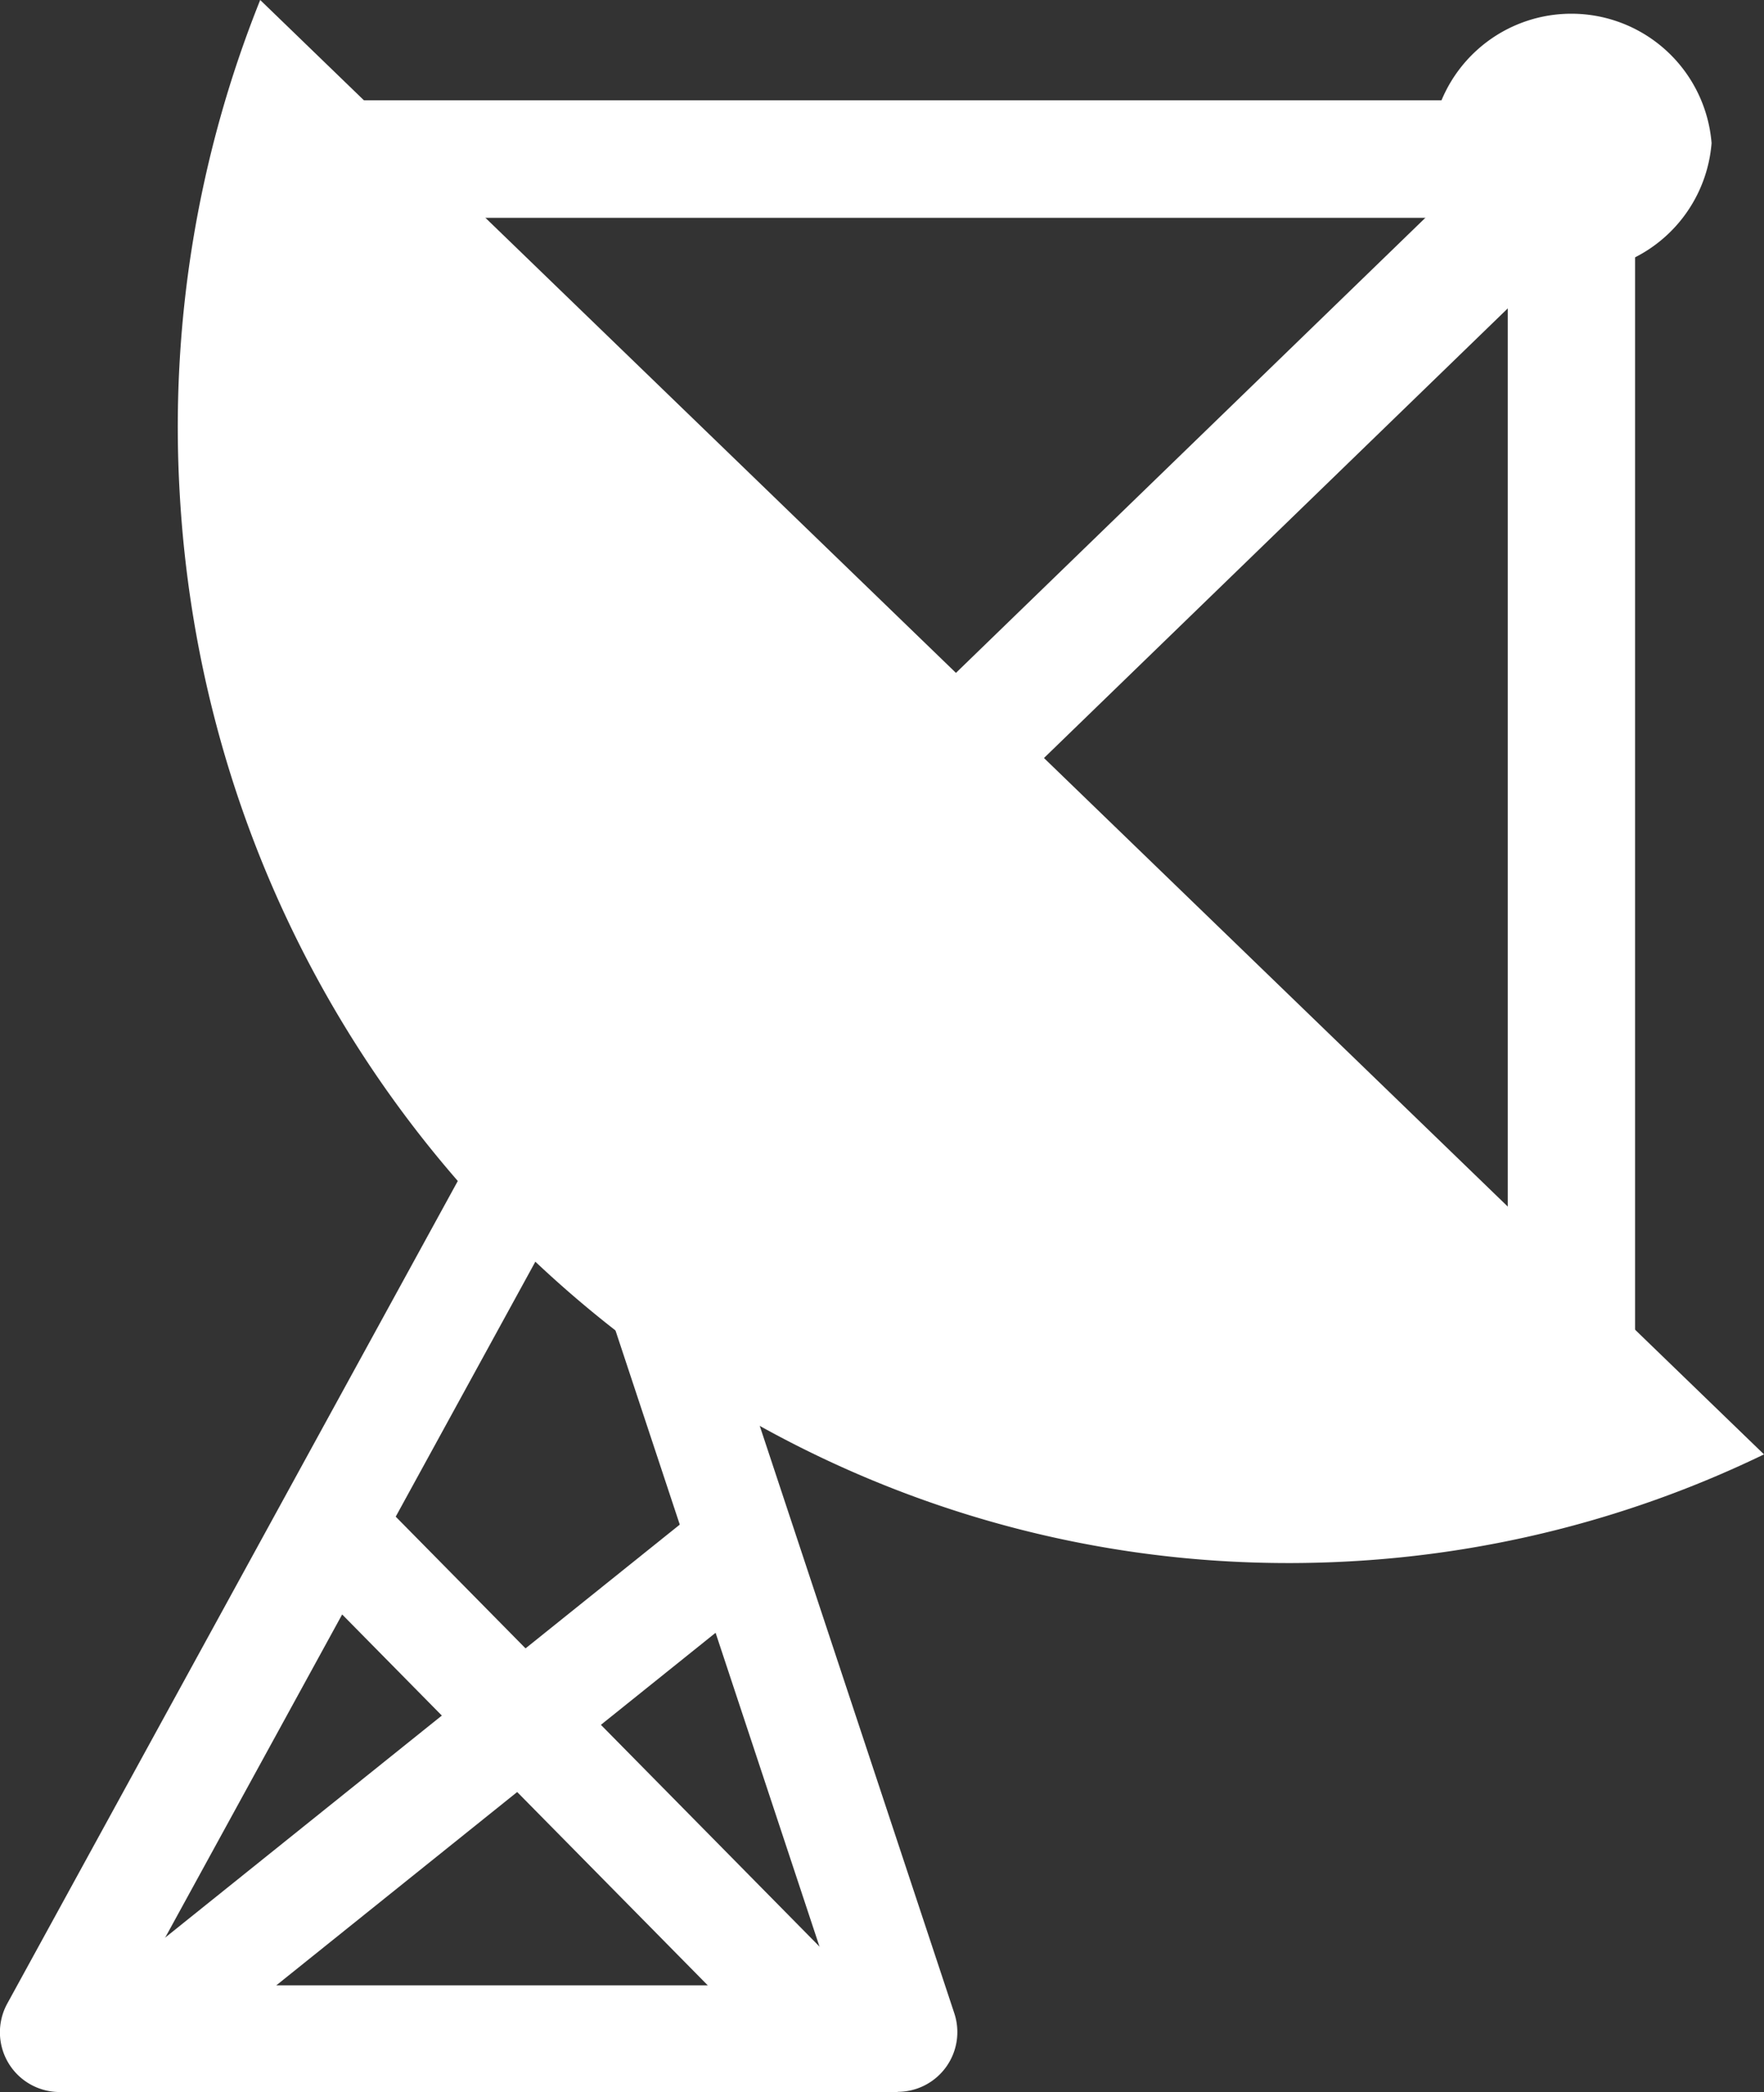 <svg xmlns="http://www.w3.org/2000/svg" width="46.838" height="55.532" viewBox="0 0 46.838 55.532">
  <rect x="0" y="0" width="46.838" height="55.532" fill="#333333" stroke="none"/>
  <g id="Group_296" data-name="Group 296" transform="translate(-2155.085 -1455)">
    <path id="Path_152" data-name="Path 152" d="M27.994,0a30.437,30.437,0,0,0-2.138,13.085c.926,16.57,14.84,29.267,31.078,28.36a28.859,28.859,0,0,0,10.989-2.839Z" transform="translate(2134 1455)" fill="#fff"/>
    <path id="Path_153" data-name="Path 153" d="M44.915,55.532H22.669a1.586,1.586,0,0,1-1.391-2.348L35.142,27.878a1.585,1.585,0,0,1,2.9.264l8.382,25.3a1.586,1.586,0,0,1-1.5,2.085M24.777,52.7H43.185L36.249,31.758ZM37.629,29.238l0,0,0,0" transform="translate(2134 1455)" fill="#fff"/>
    <path id="Path_154" data-name="Path 154" d="M64.5,38.174H61.119V5.782h-32.5V2.663H64.5Z" transform="translate(2134 1455)" fill="#fff"/>
    <path id="Path_155" data-name="Path 155" d="M42.12,26.6,39.814,24.31l21.874-21.2L63.994,5.4Z" transform="translate(2134 1455)" fill="#fff"/>
    <rect id="Rectangle_2766" data-name="Rectangle 2766" width="2.835" height="19.158" transform="translate(2162.836 1496.502) rotate(-44.596)" fill="#fff"/>
    <rect id="Rectangle_2767" data-name="Rectangle 2767" width="19.407" height="2.835" transform="translate(2158.102 1507.531) rotate(-38.742)" fill="#fff"/>
    <path id="Path_156" data-name="Path 156" d="M66.531,3.8a3.735,3.735,0,0,1-7.446,0,3.735,3.735,0,0,1,7.446,0" transform="translate(2134 1455)" fill="#fff"/>
  </g>
</svg>
